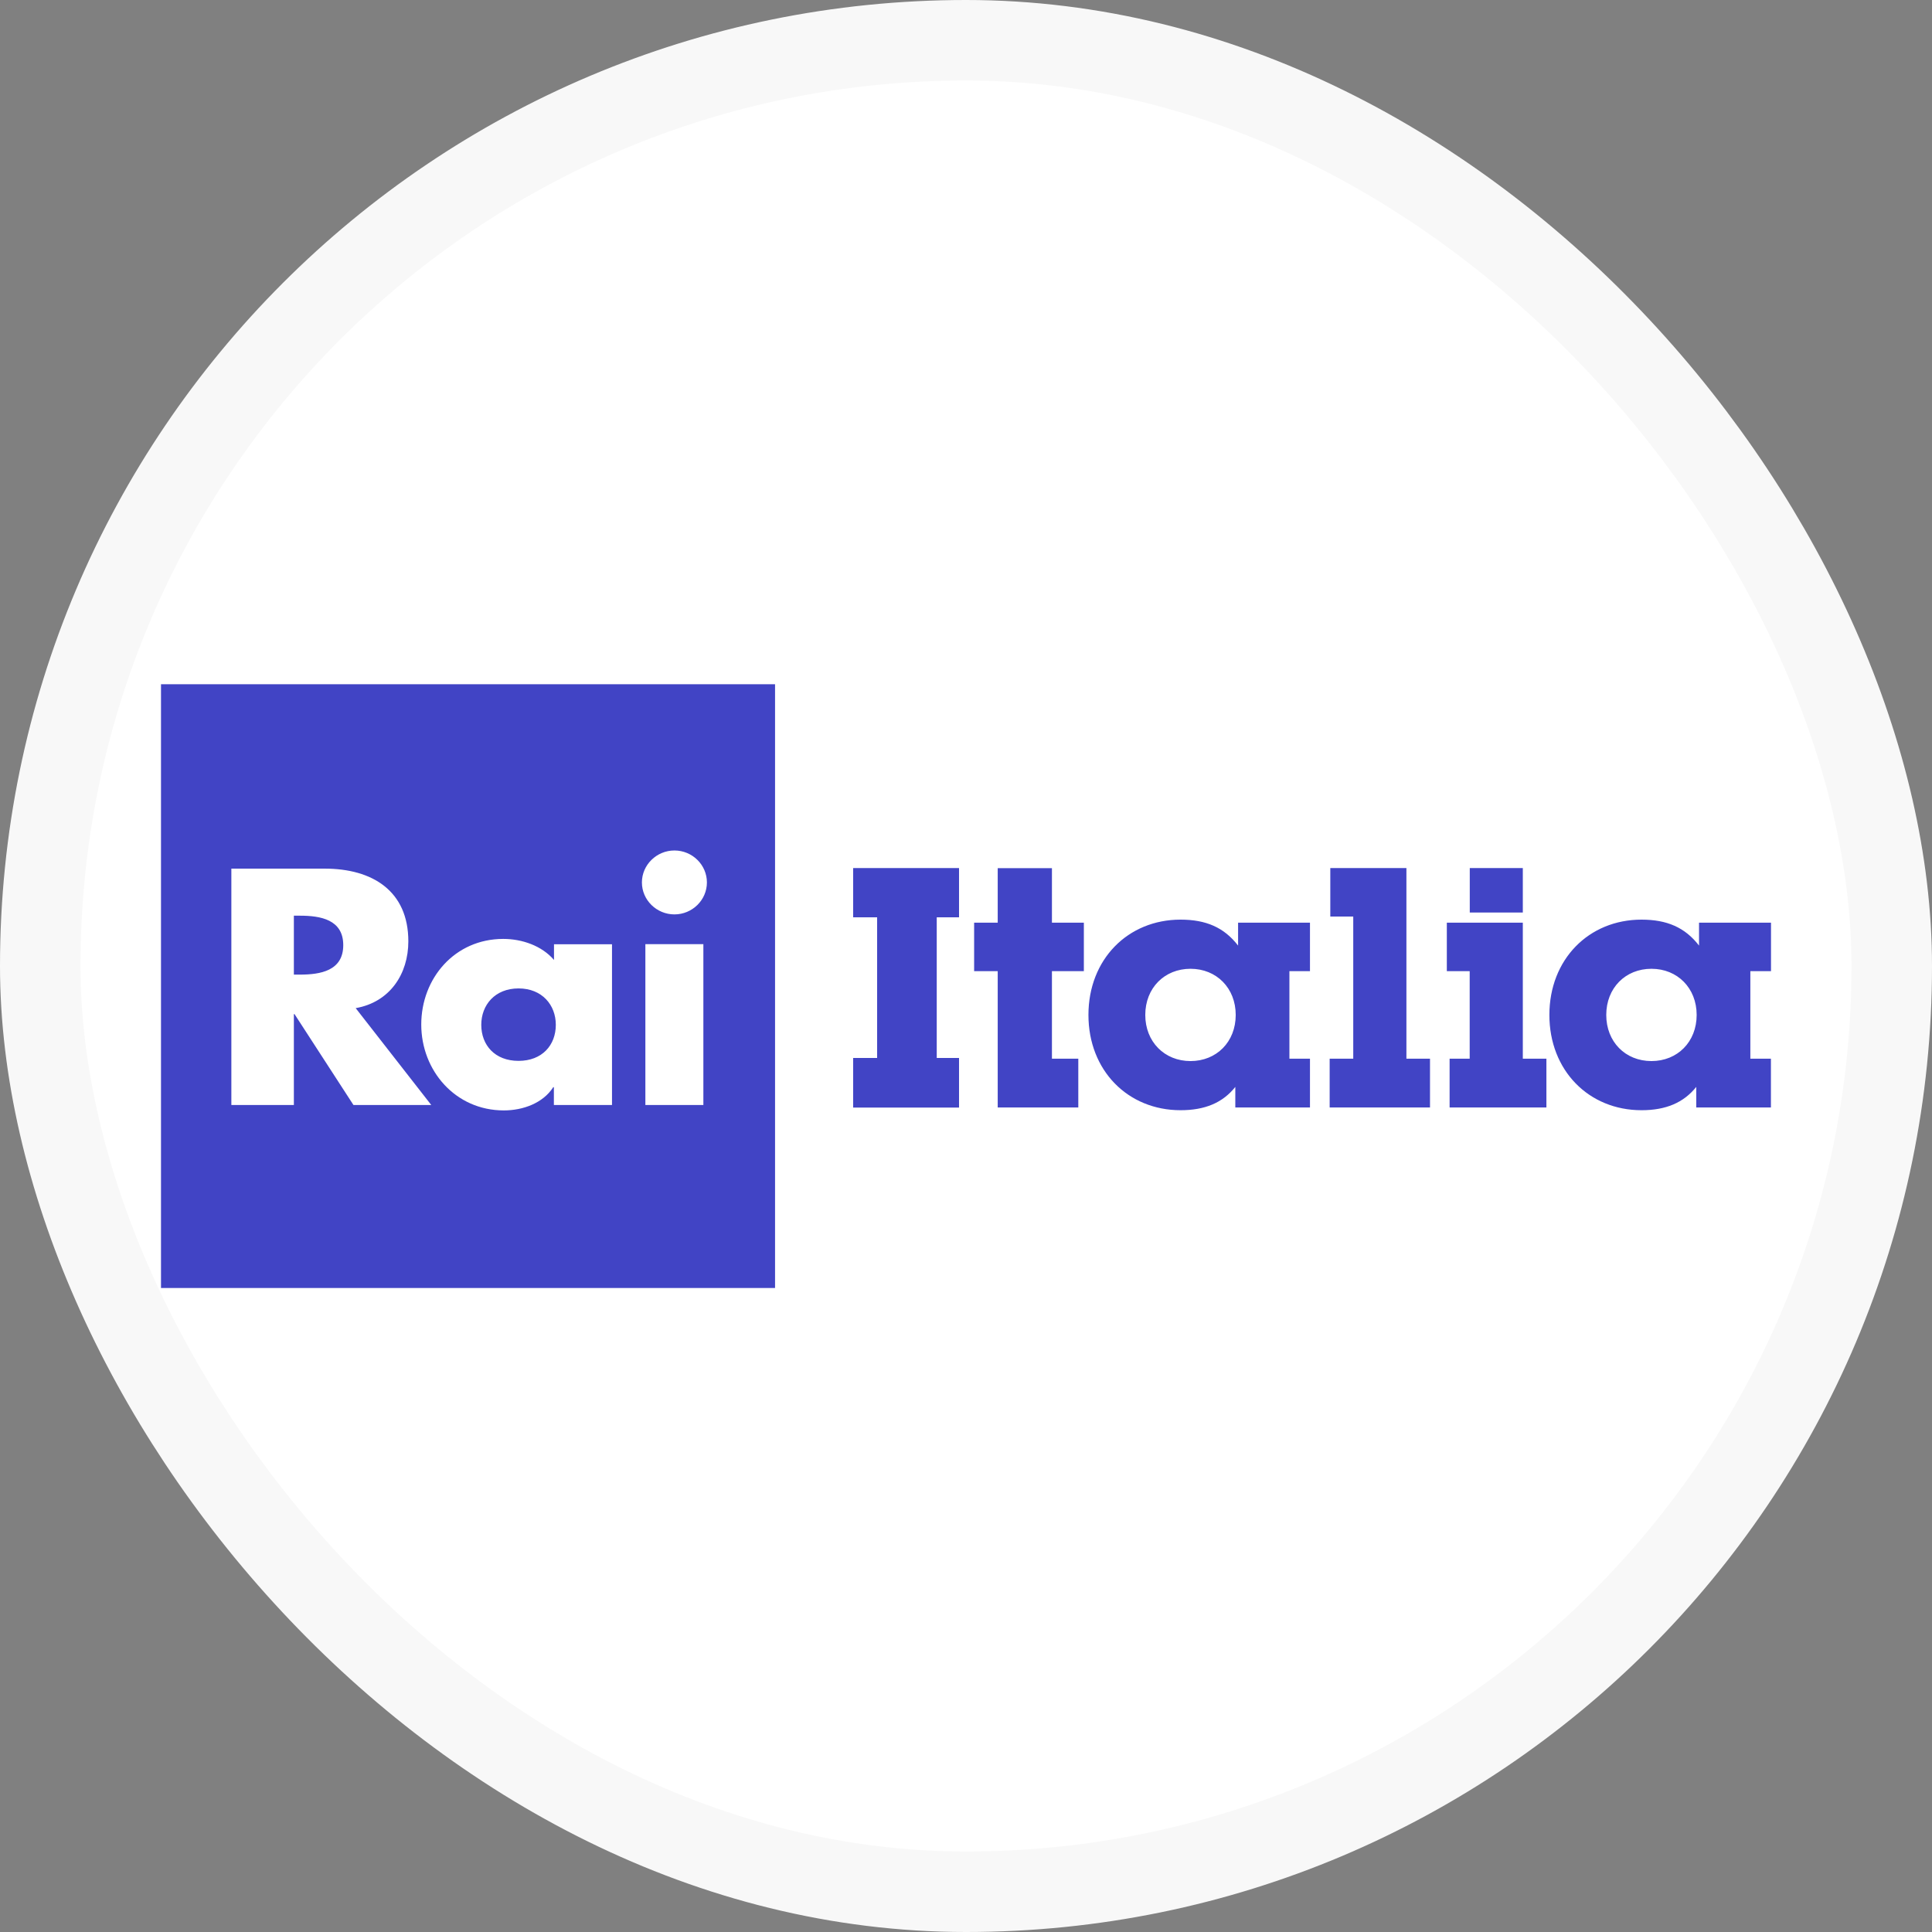 <svg width="48" height="48" viewBox="0 0 48 48" fill="none" xmlns="http://www.w3.org/2000/svg">
<rect x="0" y="0" width="48" height="48" fill="#808080" stroke="none"/>
<rect x="1" y="1" width="46" height="46" rx="23" fill="white" stroke="#F8F8F8" stroke-width="2"/>
<path fill-rule="evenodd" clip-rule="evenodd" d="M36.516 22.671H37.834V21.567H36.516V22.671ZM44 22.923V24.128H43.487V26.303H43.998V27.515H42.143V27.004C41.827 27.398 41.386 27.583 40.783 27.583C39.472 27.583 38.494 26.595 38.494 25.216C38.494 23.836 39.472 22.848 40.783 22.848C41.412 22.848 41.863 23.04 42.212 23.493V22.923H44ZM39.907 25.216C39.907 25.883 40.381 26.362 41.03 26.362C41.675 26.362 42.153 25.886 42.153 25.216C42.153 24.548 41.675 24.069 41.03 24.069C40.384 24.069 39.907 24.546 39.907 25.216ZM37.834 26.303H38.42V27.515H36.015V26.303H36.514V24.128H35.946V22.923H37.834V26.303ZM35.528 26.303H34.942V21.567H33.051V22.771H33.621V26.303H33.035V27.515H35.528V26.303ZM29.331 22.848C29.96 22.848 30.411 23.04 30.76 23.493V22.923H32.546V24.128H32.035V26.303H32.546V27.515H30.691V27.004C30.378 27.398 29.936 27.583 29.331 27.583C28.02 27.583 27.042 26.595 27.042 25.216C27.042 23.836 28.02 22.848 29.331 22.848ZM28.454 25.216C28.454 25.883 28.932 26.362 29.578 26.362C30.224 26.362 30.701 25.886 30.701 25.216C30.701 24.548 30.224 24.069 29.578 24.069C28.932 24.069 28.454 24.546 28.454 25.216ZM26.135 22.923H26.928V24.128H26.135V26.303H26.79V27.515H24.788V24.128H24.202V22.923H24.788V21.569H26.135V22.923ZM21.196 21.567H23.827V22.79H23.273V26.285H23.827V27.517H21.196V26.285H21.792V22.79H21.196V21.567ZM4 32H19.256V17H4V32ZM16.034 27.454H17.475V23.457H16.034V27.454ZM17.563 21.924C17.563 21.487 17.2 21.13 16.756 21.13C16.314 21.13 15.948 21.487 15.948 21.924C15.948 22.36 16.312 22.718 16.756 22.718C17.2 22.718 17.563 22.36 17.563 21.924ZM12.503 23.327C12.971 23.327 13.462 23.497 13.764 23.85V23.46H15.205V27.454H15.203H13.761V27.011H13.745C13.491 27.408 12.992 27.588 12.517 27.588C11.313 27.588 10.466 26.598 10.466 25.454C10.466 24.307 11.297 23.327 12.503 23.327ZM12.883 24.557C12.296 24.557 11.957 24.97 11.957 25.461C11.957 25.967 12.296 26.357 12.883 26.357C13.469 26.357 13.809 25.967 13.809 25.461C13.809 24.97 13.469 24.557 12.883 24.557ZM5.748 21.581H8.07C9.25 21.581 10.145 22.134 10.145 23.387C10.145 24.198 9.687 24.898 8.837 25.047L10.715 27.454H8.782L7.317 25.195H7.301V27.454H5.748V21.581ZM7.301 24.214H7.45C7.958 24.214 8.528 24.121 8.528 23.481C8.528 22.844 7.958 22.75 7.453 22.75H7.301V24.214Z" fill="#4144C5"/>
</svg>
